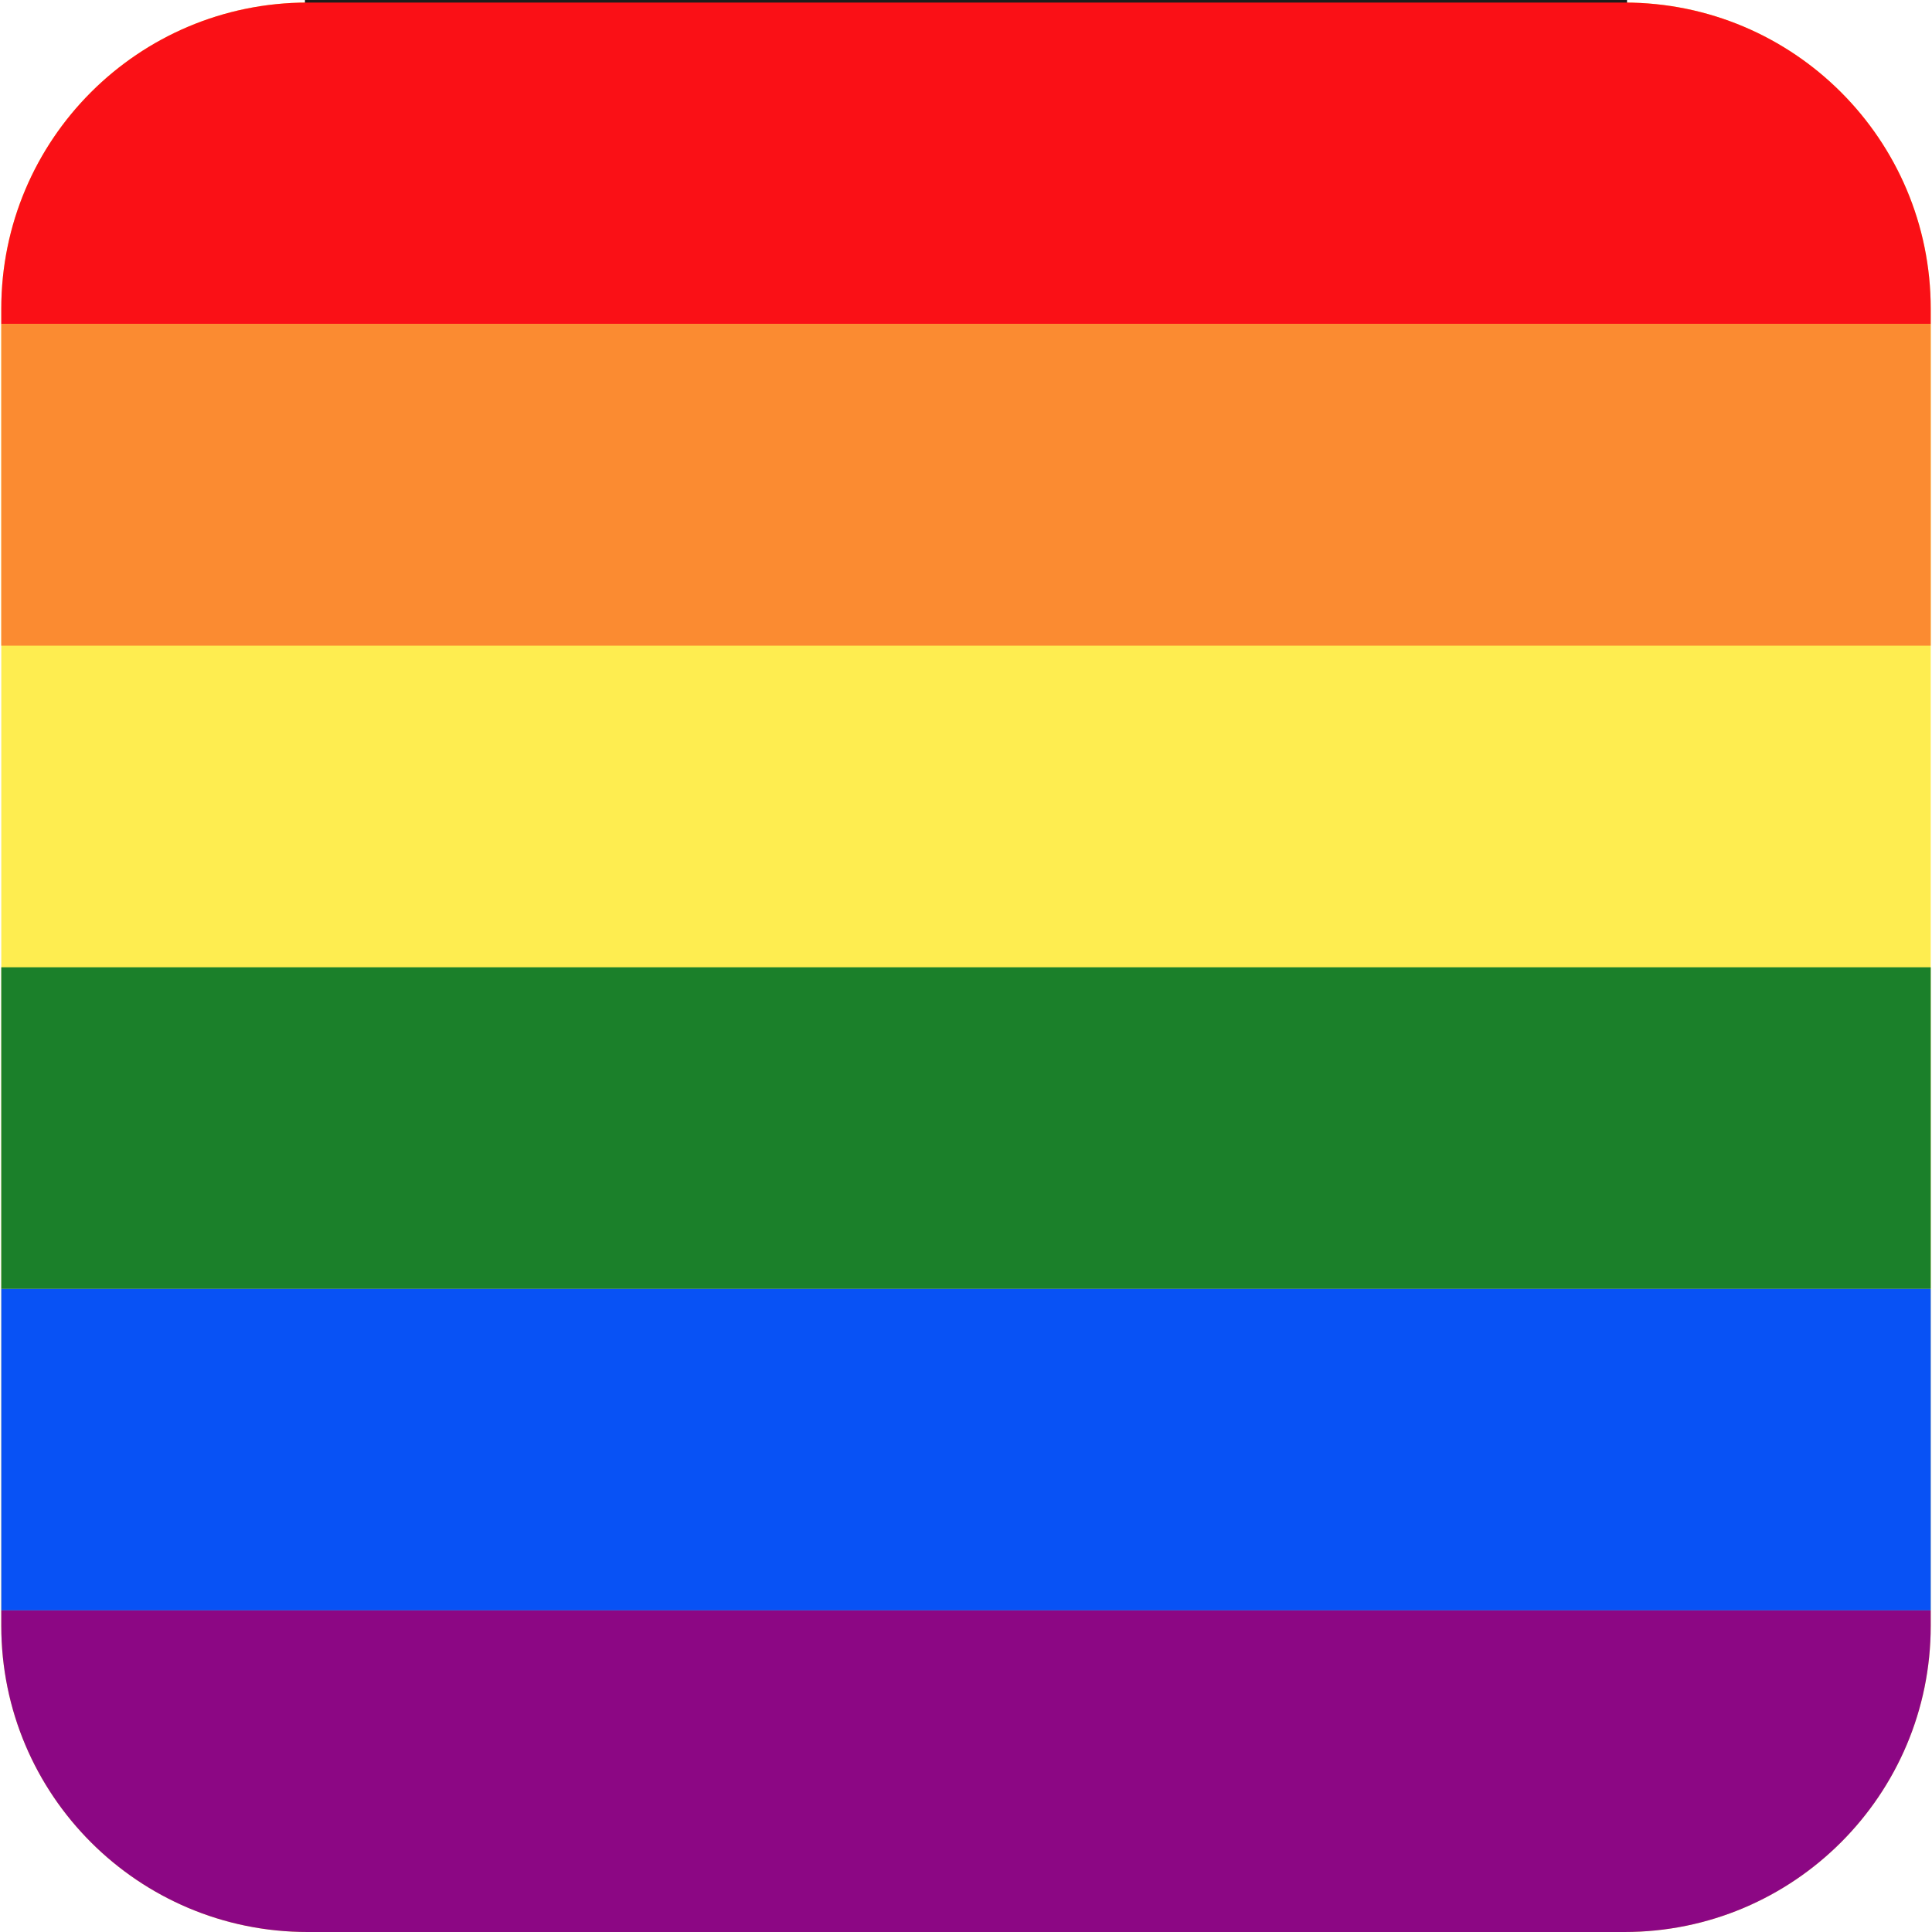 <svg height="512" viewBox="0 0 378.038 378.538" width="512" xmlns="http://www.w3.org/2000/svg"><g><path d="m378.038 318.538c0 33.137-26.863 60-60 60h-258.038c-33.137 0-60-26.863-60-60v-258.038c0-33.137 26.863-60 60-60h258.038c33.137 0 60 26.863 60 60z" fill="#feed50"/><g><path d="m59.999.499h258.038v.002h-258.038z" fill="none" stroke="#1d1d1b" stroke-miterlimit="10"/><path d="m0 60.5v3.006h378.038v-3.006c0-33.136-26.862-59.999-59.998-60h-258.042c-33.136.001-59.998 26.864-59.998 60z" fill="#fa1016"/><path d="m0 63.506h378.038v63.006h-378.038z" fill="#fb8b31"/><path d="m0 189.519h378.038v63.006h-378.038z" fill="#1b802a"/><path d="m0 252.525h378.038v63.006h-378.038z" fill="#0852f5"/><path d="m378.038 318.538v-3.006h-378.038v3.006c0 33.137 26.863 60 60 60h258.038c33.137 0 60-26.863 60-60z" fill="#8c0784"/></g></g></svg>